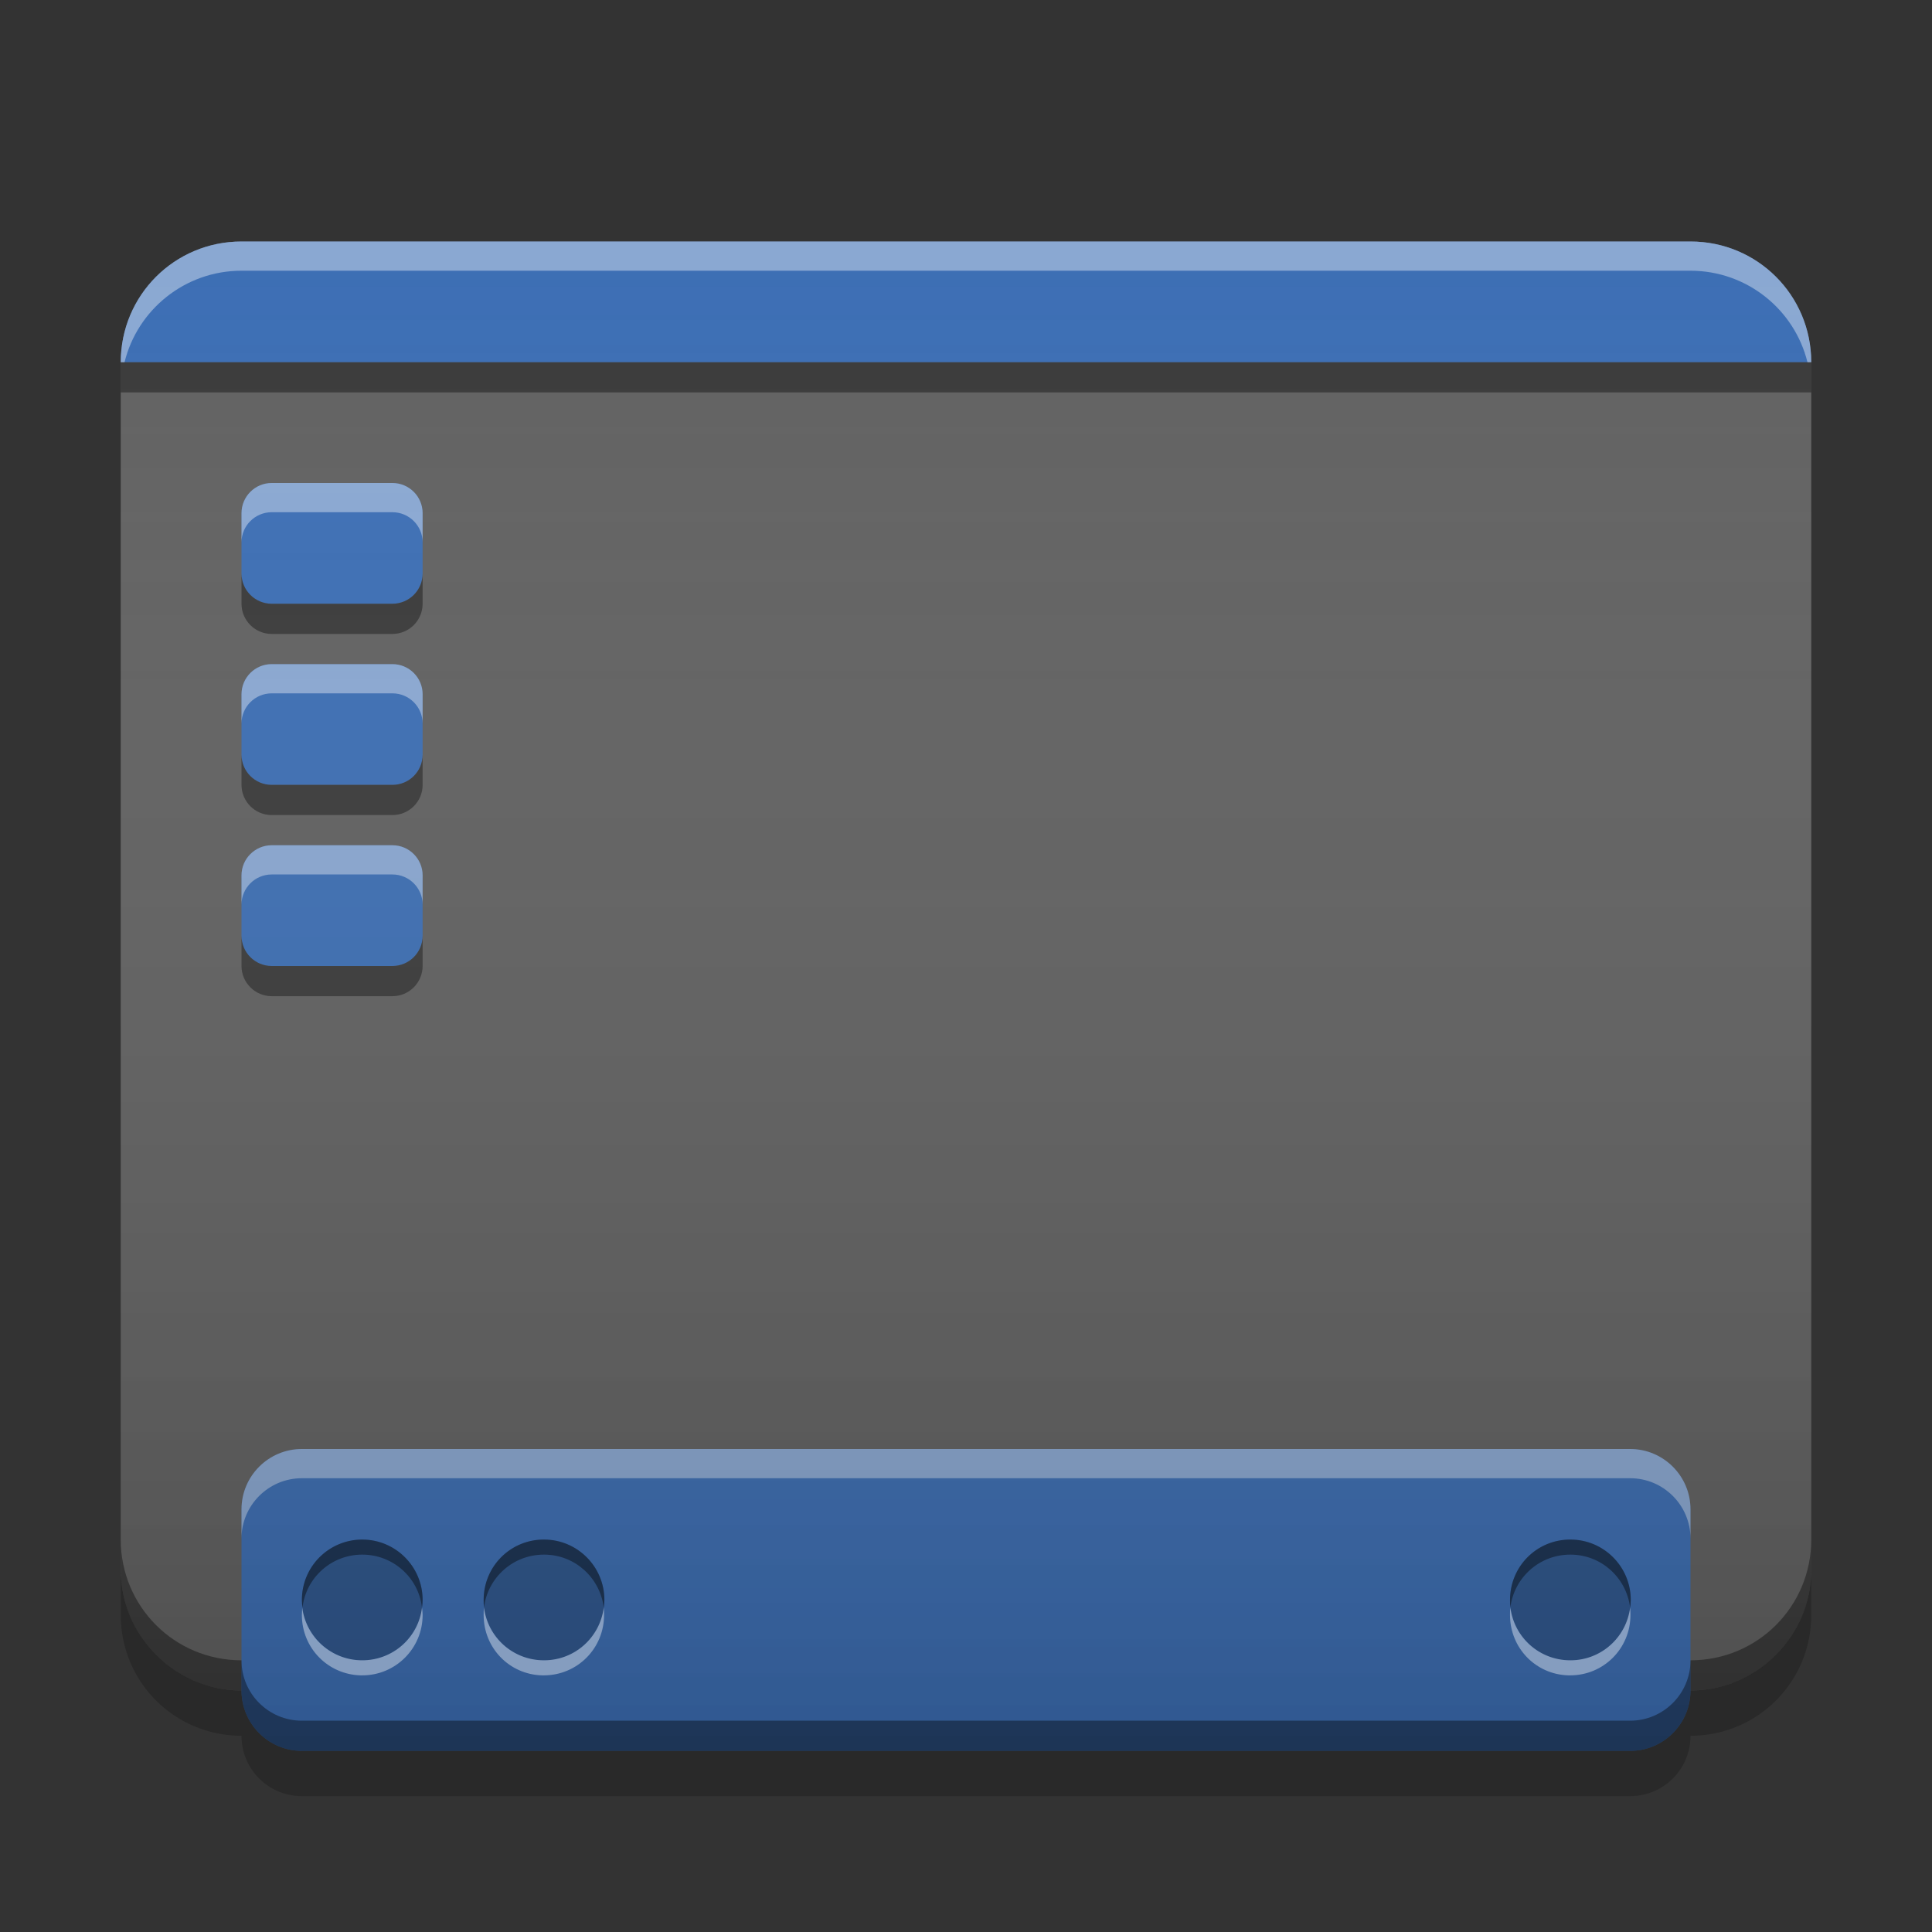 
<svg xmlns="http://www.w3.org/2000/svg" xmlns:xlink="http://www.w3.org/1999/xlink" width="24" height="24" viewBox="0 0 24 24" version="1.1">
<rect x="0" y="0" width="24" height="24" fill="#333333" stroke="none"/>
<defs>
<linearGradient id="linear0" gradientUnits="userSpaceOnUse" x1="32" y1="58" x2="32" y2="8" gradientTransform="matrix(0.375,0,0,0.375,0,0)">
<stop offset="0" style="stop-color:rgb(0%,0%,0%);stop-opacity:0.2;"/>
<stop offset="1" style="stop-color:rgb(100%,100%,100%);stop-opacity:0;"/>
</linearGradient>
</defs>
<g id="surface1">
<path style=" stroke:none;fill-rule:nonzero;fill:rgb(38.039%,38.039%,38.039%);fill-opacity:1;" d="M 3 3 L 21 3 C 21.828 3 22.5 3.672 22.5 4.5 L 22.5 19.5 C 22.5 20.328 21.828 21 21 21 L 3 21 C 2.172 21 1.5 20.328 1.5 19.5 L 1.5 4.5 C 1.5 3.672 2.172 3 3 3 Z M 3 3 "/>
<path style=" stroke:none;fill-rule:nonzero;fill:rgb(0.392%,0.392%,0.392%);fill-opacity:0.4;" d="M 1.5 19.125 L 1.5 19.5 C 1.5 20.332 2.168 21 3 21 L 21 21 C 21.832 21 22.5 20.332 22.5 19.5 L 22.5 19.125 C 22.5 19.957 21.832 20.625 21 20.625 L 3 20.625 C 2.168 20.625 1.5 19.957 1.5 19.125 Z M 1.5 19.125 "/>
<path style=" stroke:none;fill-rule:nonzero;fill:rgb(23.529%,43.137%,70.588%);fill-opacity:1;" d="M 3 3 C 2.168 3 1.5 3.668 1.5 4.5 L 22.5 4.5 C 22.5 3.668 21.832 3 21 3 Z M 3.375 6 C 3.168 6 3 6.168 3 6.375 L 3 7.125 C 3 7.332 3.168 7.5 3.375 7.5 L 4.875 7.5 C 5.082 7.5 5.25 7.332 5.25 7.125 L 5.25 6.375 C 5.25 6.168 5.082 6 4.875 6 Z M 3.375 8.25 C 3.168 8.25 3 8.418 3 8.625 L 3 9.375 C 3 9.582 3.168 9.75 3.375 9.75 L 4.875 9.75 C 5.082 9.75 5.25 9.582 5.25 9.375 L 5.25 8.625 C 5.25 8.418 5.082 8.25 4.875 8.25 Z M 3.375 10.5 C 3.168 10.5 3 10.668 3 10.875 L 3 11.625 C 3 11.832 3.168 12 3.375 12 L 4.875 12 C 5.082 12 5.25 11.832 5.25 11.625 L 5.25 10.875 C 5.25 10.668 5.082 10.5 4.875 10.5 Z M 3.75 18 C 3.336 18 3 18.336 3 18.75 L 3 21 C 3 21.414 3.336 21.75 3.75 21.75 L 20.25 21.75 C 20.664 21.75 21 21.414 21 21 L 21 18.75 C 21 18.336 20.664 18 20.25 18 Z M 3.75 18 "/>
<path style=" stroke:none;fill-rule:nonzero;fill:rgb(0%,0%,0%);fill-opacity:0.4;" d="M 1.5 4.5 L 1.5 4.875 L 22.5 4.875 L 22.5 4.5 Z M 3 7.125 L 3 7.5 C 3 7.707 3.168 7.875 3.375 7.875 L 4.875 7.875 C 5.082 7.875 5.25 7.707 5.25 7.5 L 5.25 7.125 C 5.25 7.332 5.082 7.5 4.875 7.5 L 3.375 7.5 C 3.168 7.5 3 7.332 3 7.125 Z M 3 9.375 L 3 9.75 C 3 9.957 3.168 10.125 3.375 10.125 L 4.875 10.125 C 5.082 10.125 5.25 9.957 5.25 9.75 L 5.25 9.375 C 5.25 9.582 5.082 9.75 4.875 9.75 L 3.375 9.75 C 3.168 9.75 3 9.582 3 9.375 Z M 3 11.625 L 3 12 C 3 12.207 3.168 12.375 3.375 12.375 L 4.875 12.375 C 5.082 12.375 5.25 12.207 5.25 12 L 5.25 11.625 C 5.25 11.832 5.082 12 4.875 12 L 3.375 12 C 3.168 12 3 11.832 3 11.625 Z M 3 20.625 L 3 21 C 3 21.414 3.336 21.75 3.75 21.75 L 20.25 21.75 C 20.664 21.75 21 21.414 21 21 L 21 20.625 C 21 21.039 20.664 21.375 20.25 21.375 L 3.75 21.375 C 3.336 21.375 3 21.039 3 20.625 Z M 3 20.625 "/>
<path style=" stroke:none;fill-rule:nonzero;fill:rgb(100%,100%,100%);fill-opacity:0.4;" d="M 3 3 C 2.168 3 1.5 3.668 1.5 4.5 L 1.547 4.5 C 1.707 3.848 2.297 3.363 3 3.363 L 21 3.363 C 21.703 3.363 22.293 3.848 22.453 4.5 L 22.5 4.5 C 22.5 3.668 21.832 3 21 3 Z M 3.375 6 C 3.168 6 3 6.168 3 6.375 L 3 6.738 C 3 6.531 3.168 6.363 3.375 6.363 L 4.875 6.363 C 5.082 6.363 5.25 6.531 5.25 6.738 L 5.25 6.375 C 5.25 6.168 5.082 6 4.875 6 Z M 3.375 8.25 C 3.168 8.25 3 8.418 3 8.625 L 3 8.988 C 3 8.781 3.168 8.613 3.375 8.613 L 4.875 8.613 C 5.082 8.613 5.25 8.781 5.25 8.988 L 5.25 8.625 C 5.25 8.418 5.082 8.25 4.875 8.25 Z M 3.375 10.5 C 3.168 10.5 3 10.668 3 10.875 L 3 11.238 C 3 11.031 3.168 10.863 3.375 10.863 L 4.875 10.863 C 5.082 10.863 5.25 11.031 5.25 11.238 L 5.25 10.875 C 5.25 10.668 5.082 10.5 4.875 10.5 Z M 3.75 18 C 3.336 18 3 18.336 3 18.75 L 3 19.113 C 3 18.699 3.336 18.363 3.75 18.363 L 20.25 18.363 C 20.664 18.363 21 18.699 21 19.113 L 21 18.75 C 21 18.336 20.664 18 20.25 18 Z M 3.75 18 "/>
<path style=" stroke:none;fill-rule:nonzero;fill:rgb(0%,0%,0%);fill-opacity:0.2;" d="M 1.5 19.5 L 1.5 20.062 C 1.5 20.895 2.168 21.562 3 21.562 C 3 21.98 3.336 22.312 3.75 22.312 L 20.25 22.312 C 20.664 22.312 21 21.98 21 21.562 C 21.832 21.562 22.5 20.895 22.5 20.062 L 22.5 19.5 C 22.5 20.332 21.832 21 21 21 C 21 21.414 20.664 21.75 20.25 21.75 L 3.75 21.75 C 3.336 21.75 3 21.414 3 21 C 2.168 21 1.5 20.332 1.5 19.5 Z M 1.5 19.5 "/>
<path style=" stroke:none;fill-rule:nonzero;fill:url(#linear0);" d="M 3 3 C 2.949 3 2.898 3.004 2.848 3.008 C 2.797 3.012 2.746 3.02 2.695 3.031 C 2.648 3.039 2.602 3.055 2.555 3.066 C 2.414 3.109 2.281 3.176 2.16 3.254 C 2.082 3.309 2.008 3.371 1.938 3.438 C 1.871 3.508 1.809 3.582 1.754 3.66 C 1.676 3.781 1.609 3.914 1.566 4.055 C 1.555 4.102 1.539 4.148 1.531 4.195 C 1.52 4.246 1.512 4.297 1.508 4.348 C 1.504 4.398 1.5 4.449 1.5 4.5 L 1.5 19.5 C 1.5 20.332 2.168 21 3 21 C 3 21.414 3.336 21.75 3.75 21.75 L 20.25 21.75 C 20.664 21.75 21 21.414 21 21 C 21.832 21 22.5 20.332 22.5 19.5 L 22.5 4.5 C 22.5 4.449 22.496 4.398 22.492 4.348 C 22.488 4.297 22.48 4.246 22.469 4.195 C 22.461 4.148 22.445 4.102 22.434 4.055 C 22.391 3.914 22.324 3.781 22.246 3.66 C 22.191 3.582 22.129 3.508 22.062 3.438 C 21.992 3.371 21.918 3.309 21.84 3.254 C 21.719 3.176 21.586 3.109 21.445 3.066 C 21.398 3.055 21.352 3.039 21.305 3.031 C 21.254 3.02 21.203 3.012 21.152 3.008 C 21.102 3.004 21.051 3 21 3 Z M 3 3 "/>
<path style=" stroke:none;fill-rule:nonzero;fill:rgb(0%,0%,0%);fill-opacity:0.2;" d="M 4.5 19.125 C 4.914 19.125 5.25 19.461 5.25 19.875 C 5.25 20.289 4.914 20.625 4.5 20.625 C 4.086 20.625 3.75 20.289 3.75 19.875 C 3.75 19.461 4.086 19.125 4.5 19.125 Z M 4.5 19.125 "/>
<path style=" stroke:none;fill-rule:nonzero;fill:rgb(0%,0%,0%);fill-opacity:0.4;" d="M 4.48 19.125 C 4.074 19.137 3.75 19.465 3.75 19.875 C 3.75 19.906 3.754 19.938 3.758 19.969 C 3.801 19.598 4.117 19.312 4.5 19.312 C 4.883 19.312 5.199 19.598 5.242 19.969 C 5.246 19.938 5.25 19.906 5.25 19.875 C 5.25 19.461 4.914 19.125 4.5 19.125 C 4.492 19.125 4.488 19.125 4.48 19.125 Z M 4.48 19.125 "/>
<path style=" stroke:none;fill-rule:nonzero;fill:rgb(100%,100%,100%);fill-opacity:0.4;" d="M 4.48 20.812 C 4.074 20.801 3.75 20.473 3.75 20.062 C 3.75 20.031 3.754 20 3.754 19.969 C 3.801 20.34 4.117 20.625 4.5 20.625 C 4.883 20.625 5.199 20.34 5.242 19.969 C 5.246 20 5.25 20.031 5.25 20.062 C 5.25 20.477 4.914 20.812 4.5 20.812 C 4.492 20.812 4.488 20.812 4.48 20.812 Z M 4.48 20.812 "/>
<path style=" stroke:none;fill-rule:nonzero;fill:rgb(0%,0%,0%);fill-opacity:0.2;" d="M 6.758 19.125 C 7.172 19.125 7.508 19.461 7.508 19.875 C 7.508 20.289 7.172 20.625 6.758 20.625 C 6.34 20.625 6.008 20.289 6.008 19.875 C 6.008 19.461 6.34 19.125 6.758 19.125 Z M 6.758 19.125 "/>
<path style=" stroke:none;fill-rule:nonzero;fill:rgb(0%,0%,0%);fill-opacity:0.4;" d="M 6.734 19.125 C 6.328 19.137 6.008 19.465 6.008 19.875 C 6.008 19.906 6.008 19.938 6.012 19.969 C 6.059 19.598 6.371 19.312 6.758 19.312 C 7.141 19.312 7.453 19.598 7.5 19.969 C 7.504 19.938 7.508 19.906 7.508 19.875 C 7.508 19.461 7.172 19.125 6.758 19.125 C 6.75 19.125 6.742 19.125 6.734 19.125 Z M 6.734 19.125 "/>
<path style=" stroke:none;fill-rule:nonzero;fill:rgb(100%,100%,100%);fill-opacity:0.4;" d="M 6.734 20.812 C 6.328 20.801 6.008 20.473 6.008 20.062 C 6.008 20.031 6.008 20 6.012 19.969 C 6.059 20.34 6.371 20.625 6.758 20.625 C 7.141 20.625 7.453 20.34 7.5 19.969 C 7.504 20 7.504 20.031 7.504 20.062 C 7.504 20.477 7.172 20.812 6.754 20.812 C 6.75 20.812 6.742 20.812 6.734 20.812 Z M 6.734 20.812 "/>
<path style=" stroke:none;fill-rule:nonzero;fill:rgb(0%,0%,0%);fill-opacity:0.2;" d="M 19.508 19.125 C 19.922 19.125 20.258 19.461 20.258 19.875 C 20.258 20.289 19.922 20.625 19.508 20.625 C 19.09 20.625 18.758 20.289 18.758 19.875 C 18.758 19.461 19.09 19.125 19.508 19.125 Z M 19.508 19.125 "/>
<path style=" stroke:none;fill-rule:nonzero;fill:rgb(0%,0%,0%);fill-opacity:0.4;" d="M 19.484 19.125 C 19.078 19.137 18.758 19.465 18.758 19.875 C 18.758 19.906 18.758 19.938 18.762 19.969 C 18.809 19.598 19.121 19.312 19.508 19.312 C 19.891 19.312 20.203 19.598 20.25 19.969 C 20.254 19.938 20.258 19.906 20.258 19.875 C 20.258 19.461 19.922 19.125 19.508 19.125 C 19.5 19.125 19.492 19.125 19.484 19.125 Z M 19.484 19.125 "/>
<path style=" stroke:none;fill-rule:nonzero;fill:rgb(100%,100%,100%);fill-opacity:0.4;" d="M 19.484 20.812 C 19.078 20.801 18.758 20.473 18.758 20.062 C 18.758 20.031 18.758 20 18.762 19.969 C 18.809 20.34 19.121 20.625 19.508 20.625 C 19.891 20.625 20.203 20.34 20.25 19.969 C 20.254 20 20.254 20.031 20.254 20.062 C 20.254 20.477 19.922 20.812 19.504 20.812 C 19.5 20.812 19.492 20.812 19.484 20.812 Z M 19.484 20.812 "/>
</g>
</svg>
